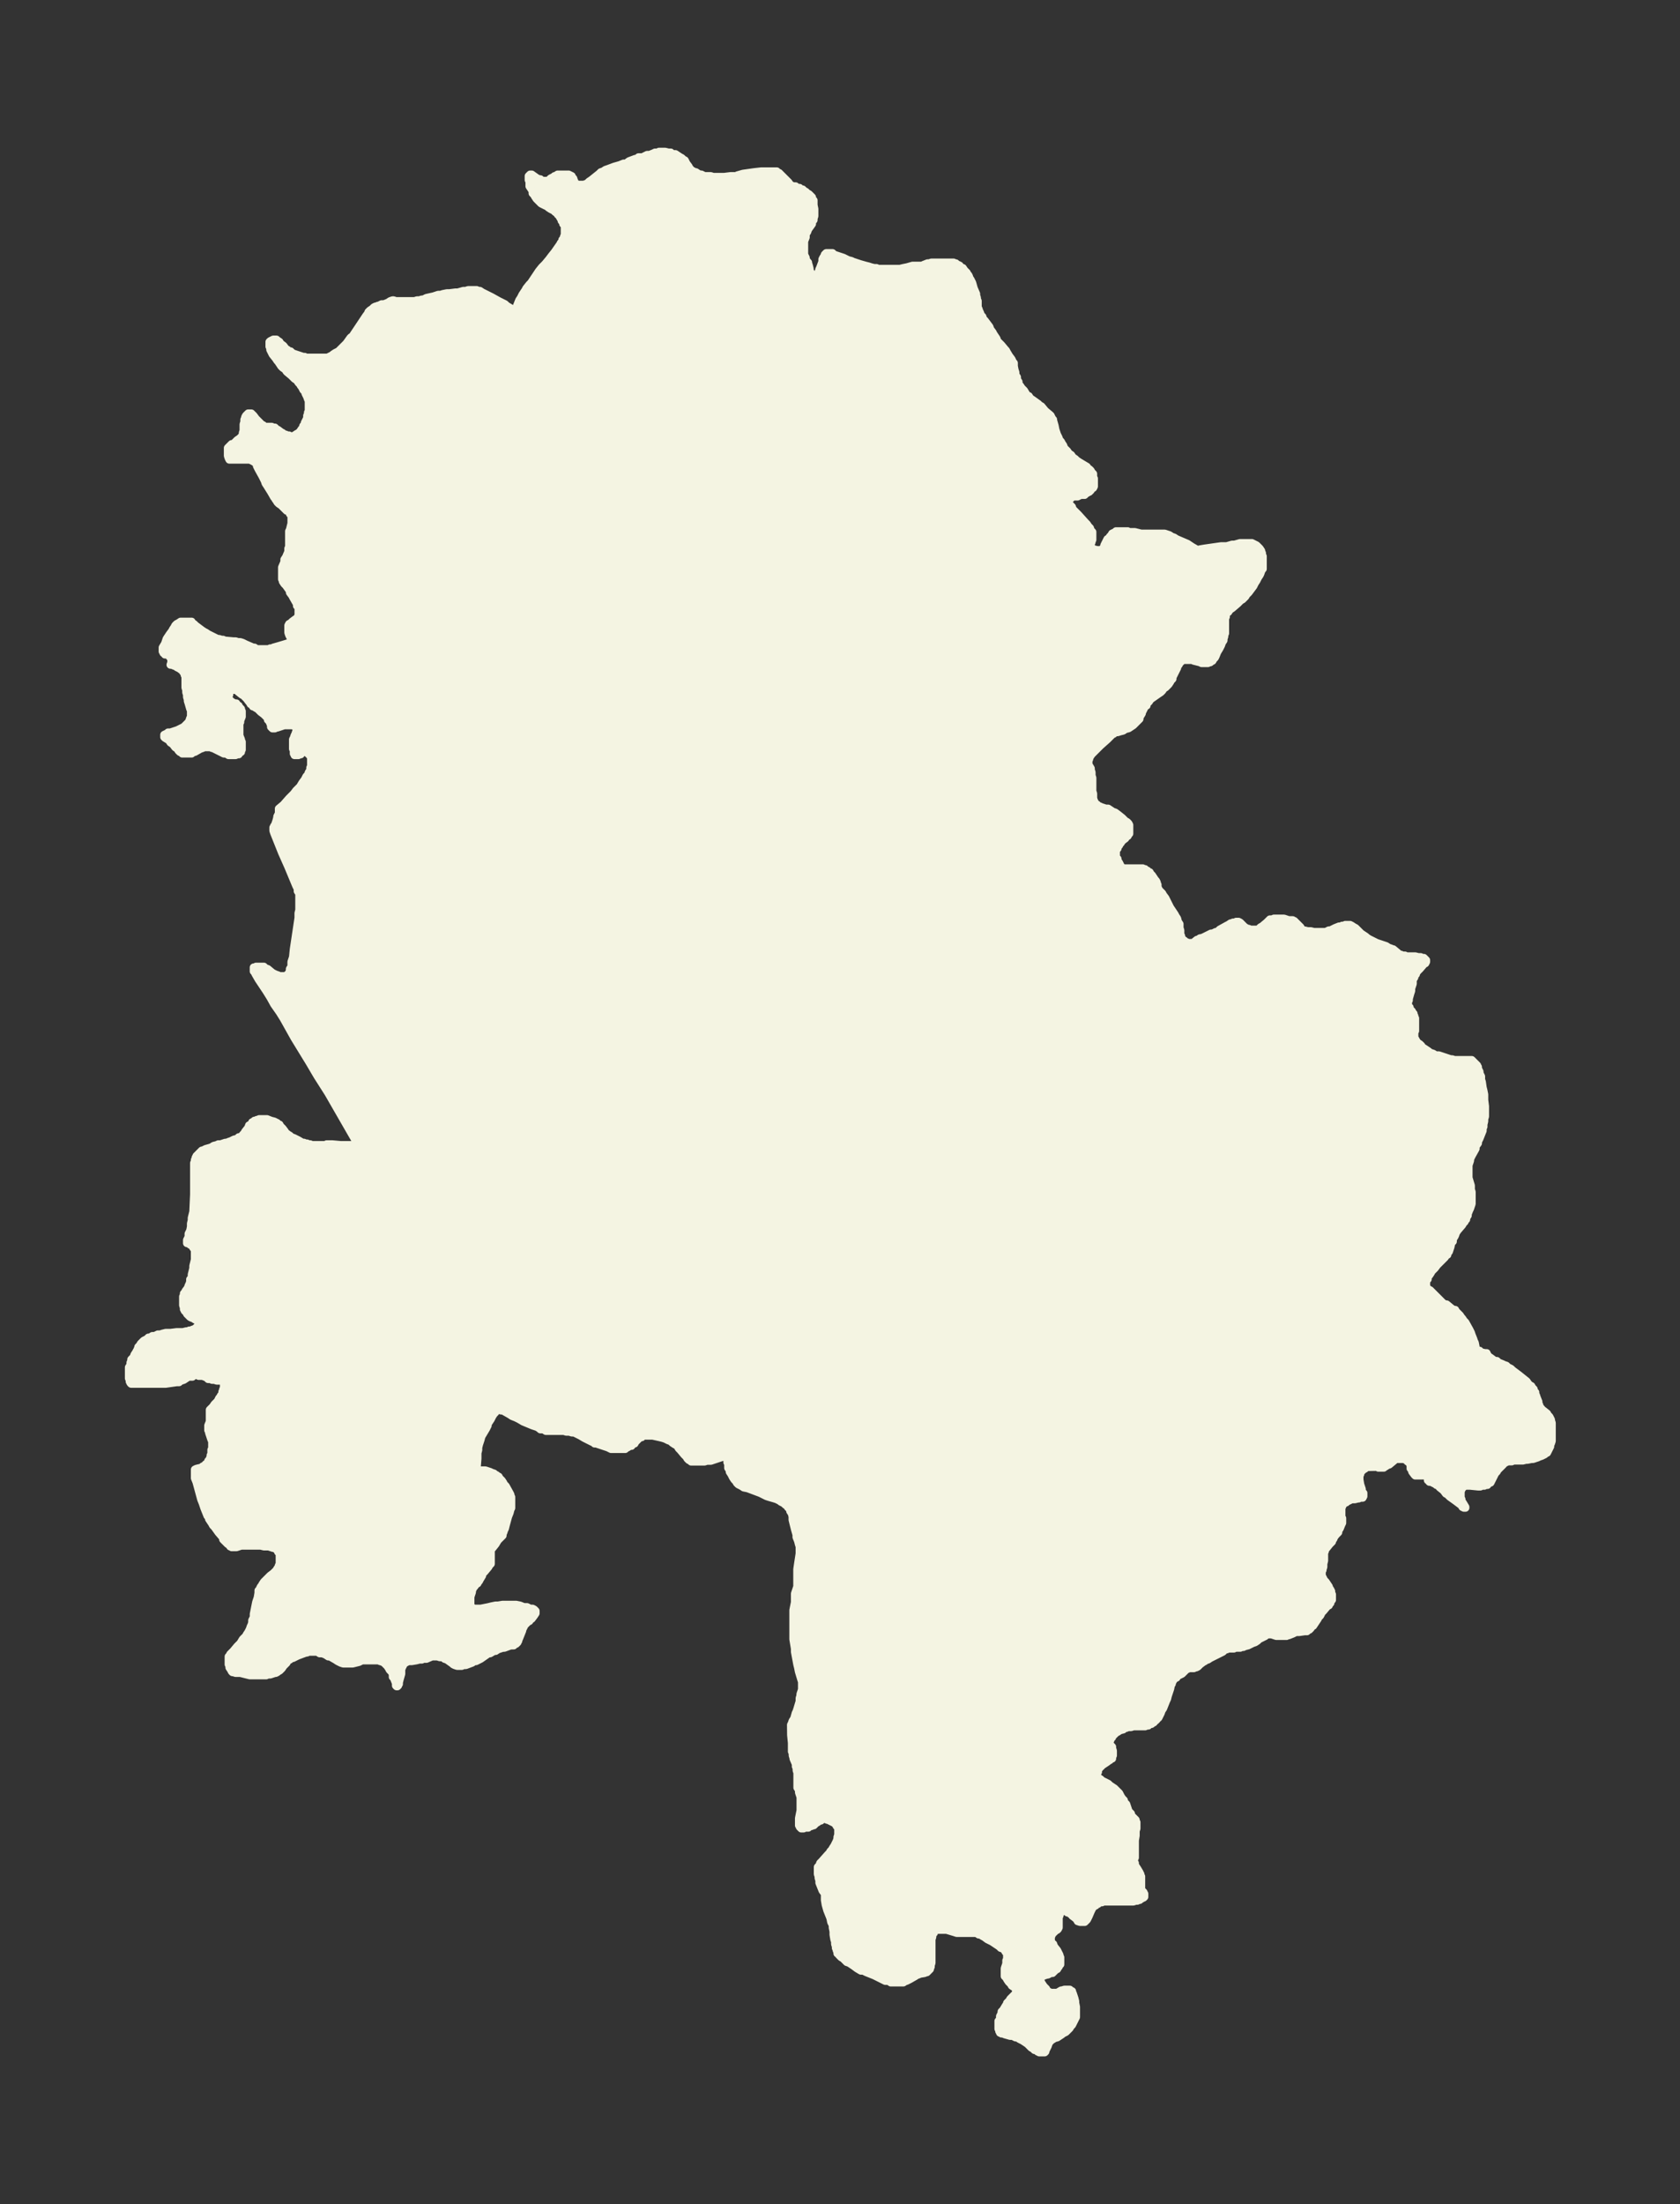 <svg xmlns="http://www.w3.org/2000/svg" xmlns:xlink="http://www.w3.org/1999/xlink" width="285.2" height="374" viewBox="0 0 213.9 280.5"><rect x="0" y="0" width="213.9" height="280.5" fill="#333333" stroke="none"/><defs><style>*{stroke-linejoin:round;stroke-linecap:butt}</style></defs><g id="figure_1"><path id="patch_1" fill="none" d="M0 280.5h214V0H0z"/><g id="axes_1"><g id="PatchCollection_1"><defs><path id="mbbe5da8a4f" stroke="#f4f4e2" d="M90.8-258h1.4l.8-.1h.7l.2-.1.7-.2 1.4-.2.9-.1h2l.1.2h.2l.6.6.2.2.2.2.2.2.2.3.1.1h.1l.1.1h.4l.2.2h.3l.2.2h.2l.2.2.2.1.2.2.2.1.2.2.2.2v.2l.2.2v.6l.1.5v.9l-.1.3v.2l-.1.1-.1.2v.2l-.5.7-.1.3-.2.3v.4l-.2.5v1.7l.1.2.1.2v.2l.2.3.1.1v.1l.1.3.1.4v.2l.1.2.1.2.1.2h.2l.1.1h.3v-.1l.2-.2v-.2h.1v-.3l.1-.2.3-.8v-.3l.1-.2.2-.3v-.1l.2-.2h.8l.2.2 1.2.4.6.3.4.1.2.1.9.3.7.2.4.1.3.1.4.1h.3l.2.1h2.8l.4-.1.5-.1.7-.2h1.2l.2-.1.5-.2h.2l.3-.1h2.8l.2.1h.1l.2.2h.1l.2.1.1.2.3.1.2.3.1.1.2.2v.1l.2.2.1.2v.1l.2.3.2.4.2.7.3.7v.2l.1.3v.2l.1.2v.8l.1.2.1.3.1.2.1.3.2.2.1.3.2.2.6.8.1.3.3.4.1.2.4.6.1.3.3.3.2.2.5.6.1.1.1.2.3.5.3.4.1.2v.1l.2.2v.4l.1.5.1.3v.3l.2.3v.3l.2.3v.2l.1.2.1.1.2.3.3.3.3.5.2.2h.1l.2.3.3.2.7.5.2.2.2.1.5.6.6.5.1.1v.1l.1.1v.1l.2.2v.1l.2.7.1.5.1.3.1.3.1.2.1.2.1.3.2.2.1.2.2.3.1.3.2.2.2.2.2.3.3.2.2.3.3.2.2.2.3.2 1 .6.1.2.2.1.2.2.1.2.2.2v.4l.1.2v1l-.1.2h-.1l-.2.2v.1l-.2.2h-.2v.1l-.2.1-.2.2h-.5l-.4.2h-.5l-.2.1-.2.1v.1h-.1v.1l-.1.1v.4l.2.2.2.2.1.3.2.2.5.5.9 1 .2.2.2.3.2.2.1.3.2.2v1l-.1.2v.1l-.1.2v.3l.2.3.2.1.4.1h.6l.1-.2.2-.2v-.2l.2-.4.1-.2.1-.2.2-.1.1-.2.2-.2.1-.2.2-.1h.1l.2-.2h1.5l.1.1h.8l.8.2h3l.3.1.3.1.3.2.3.1.3.2.7.3.7.3.6.4.7.4.3-.1.6-.1 2.1-.3h.7l.7-.2h.3l.7-.2h1.5l.2.1.2.1.2.1.1.1.2.2.1.1.2.3v.1l.1.2v.2l.1.2v1.6l-.1.1-.1.2-.1.3-.1.2-.2.3-.2.4-.2.3-.2.4-.3.4-.3.4-.3.3-.1.2-.2.2-.2.2-.2.1-.2.2-.2.2-.7.6-.3.2-.2.3h-.1l-.2.3v.3l-.1.2v1.9l-.1.2v.2l-.1.3v.2l-.2.3-.1.3-.2.4-.3.5-.2.5-.1.2-.2.2-.1.2-.2.1-.1.1h-.1l-.2.1h-.8l-.2-.1-.8-.2-.2-.1h-1.2l-.2.2-.1.1-.2.2v.1l-.2.2v.2l-.4.8-.2.4v.2l-.2.2-.1.2-.2.3-.2.2-.2.2-.2.1-.2.3-.2.2-.3.2-1 .7-.2.3-.2.2-.1.1v.2l-.2.1-.4.8v.1l-.3.5v.2l-.2.2-.1.1-.3.3-.2.2-.3.2-.3.2-.4.1-.3.2-.4.1-.3.1h-.5v.2h-.2v.1l-.6.6-.9.8-.6.6-.3.3-.2.2-.2.3-.1.2v.1l-.1.2v.5l.3.5v.2l.1.3v.4l.1.3v1.7l.1.3v.6l.1.3.1.2.2.3h.1l.1.2h.2l.2.1.6.2h.3l.3.2.3.2.3.1.4.3.5.4.4.4.2.1.2.2.1.2v1.1l-.1.1-.1.2-.2.1-.1.2-.4.3-.2.3-.2.2v.1l-.2.2v.2l-.2.2v.9l.2.2v.2l.2.3.2.4v.2h.2v.1h2.6l.2.1h.1l.1.2h.2l.1.2h.2l.1.2.2.2.4.6.1.1.1.2v.1l.1.2v.3l.1.2.1.2.1.1.3.3.1.2.3.4.4.8.2.4.2.3.4.6.1.2.2.3.1.4.2.3v.5l.1.3v.6l.1.1v.2l.1.1.1.2.2.1.1.2h.2v.1h.8l.5-.4h.1l.3-.2h.1l.3-.1.4-.2.6-.3h.2l.4-.2h.2l.1-.1.2-.2.9-.5.2-.1.3-.2h.1l.2-.1h.3l.1-.1h.3l.2.1.2.2.4.4.2.1.1.1h.2l.2.1h1l.1-.1.2-.2.2-.1.6-.5.2-.2.2-.2h.3l.2-.1h1.3l.6.2h.5l.1.1h.1l.2.2.2.2.2.2.2.2.1.2.1.2h.3l.4.1h.4l.4.1h1.5l.4-.2h.2l.6-.3.5-.2h.2l.2-.1h.2l.2-.1h.6l.2.1.3.2.2.1.2.2.5.5.3.2.3.2.1.1.3.2.2.1.2.1.6.3.3.1.9.3.3.2.3.1.2.1h.1l.6.5.2.2h.2l.1.1h.4l.1.1h1.2l.4.1h.3l.2.1h.2l.2.2.1.1v.2l-.1.2h-.1l-.6.7-.3.3-.2.3v.1l-.2.2v.2l-.2.3v.5l-.2.6v.3l-.1.3-.2.7v.2l-.1.2v.5l.1.2h.1v.2l.3.3v.1l.2.2v.2l.1.1v.1l.1.2v1.6l-.1.2v.7l.1.1.1.2.2.3.3.2.2.2v.1l.1.1.2.1.6.4.2.2h.1l.3.1.3.2h.4l.6.2.3.1.6.2h.2l.3.1h2.2l.1.1.2.2.1.1.1.1.2.2v.2h.1v.2l.1.2.1.2v.2l.2.4v.4l.1.3.1.7.1.4.1.5v.7l.1.8v1.3l-.1.3v.3l-.1.4v.3l-.1.2v.3l-.4 1-.2.4v.2l-.3.4v.3l-.5.9-.2.4v.2l-.1.3-.1.3v1.6l.3 1v.5l.1.3v1.5l-.1.3-.1.3-.1.2-.2.5v.2l-.2.3v.2l-.2.1v.2l-.2.2-.1.2-.6.7-.2.3-.1.3-.1.2-.2.3v.3l-.2.2-.1.5-.1.3-.1.3-.2.2v.2l-.2.1-.1.2-.2.2-.4.4-.4.4-.3.4-.3.3-.1.1-.1.2-.2.3-.1.1-.1.2v.2l-.2.1v.8l.1.2.1.1.2.2h.1l.7.7.7.7.2.2.3.2h.2l.6.5.3.2h.2l.1.2.2.2.2.2.1.1.2.3.1.1.2.3.2.2.5.9.2.4.1.3.2.5.1.3.1.2.1.5v.1l.1.2.1.1.2.1h.1l.2.2.5.1h.2v.2h.1l.1.2.3.2.4.3.2.1h.2l.2.2.5.2.2.1.3.1.2.2.4.2.2.2.4.3.4.3.5.4.5.4.2.3.2.2.2.1.1.2.2.2v.2l.2.2v.2l.1.2.1.3.2.5v.2l.1.2.1.3.2.2.1.2h.1l.5.4.1.2.1.1.1.1.1.2.1.2v.1l.1.3v2.3l-.1.3-.1.2v.2l-.1.2-.1.2-.1.2-.1.2h-.1l-.2.2-.2.1-.2.1-.3.1-.2.1-.3.1-.3.1h-.2l-.5.1h-.2l-.4.1h-1.2l-.2.1h-.5l-.2.1-.2.1-.2.1v.1l-.3.3-.4.4-.1.2-.2.2-.1.2-.4.8-.1.2h-.1l-.1.1-.2.1v.1h-.2l-.2.1h-.3l-.2.1h-.3l-1-.1h-.6l-.2.1-.2.2-.1.1v.1l-.1.1v1l.1.1v.2l.2.3.3.5v.1h-.2l-.2-.1-.1-.2-.8-.6-.7-.5-.1-.1-.2-.2-.2-.1-.3-.4-.5-.4v-.2h-.2l-.1-.1h-.1l-.1-.1-.4-.2-.2-.1h-.2v-.2h-.2v-.5h-.1l-.1-.1h-1.4l-.1-.1-.3-.4v-.2l-.2-.2v-.4l-.1-.2v-.1l-.2-.2h-.1l-.1-.2h-.1l-.3-.1h-.9l-.2.1-.1.1-.6.5-.3.1-.1.1-.2.1-.1.1h-.7l-.2-.1H174l-.2.2-.2.1-.1.1-.2.2-.1.2v.1l-.1.2v.5l.1.6.2.6v.4l.2.1v.4l-.1.2h-.3l-.2.1h-.1l-.4.1h-.4l-.2.1-.2.1h-.1l-.2.2h-.1l-.1.1-.2.1v.1h-.1v.2l-.1.2v1.2l.1.1v.6l-.1.2-.2.5-.2.3v.2l-.3.3-.3.4v.1l-.2.3v.1l-.1.1-.2.2-.4.5-.1.1-.1.1v.2l-.1.2v1l-.1.4v.4l-.1.3v.1l-.1.1v.6l.1.2.1.2.1.2.2.2.2.3.2.3v.1l.2.3.1.2v.2l.1.2v.7l-.2.2v.2l-.2.2v.1l-.2.1-.5.6-.2.2-.2.4-.3.3v.1l-.4.6-.2.3-.2.1-.1.2-.1.1-.1.1h-.1l-.1.1-.1.1h-.3l-.7.1h-.4l-.2.1-.2.1-.5.2h-.2l-.1.1h-1.3l-.6-.2h-.6l-.2.2-.8.4-.2.2-.3.2-.3.1-.2.1-.4.2-.4.1-.2.1h-.2l-.2.1h-.6l-.2.1h-.7l-.2.1h-.1l-.2.1-.2.2-.6.3-.6.3-.4.2-.3.2-.3.1-.1.1-.2.1-.4.3-.3.3-.2.1h-.1l-.2.1h-.7l-.1.1h-.1l-.6.6-.2.1-.4.2-.1.2h-.1l-.2.2-.1.1-.1.2-.1.2v.1l-.1.1-.1.5-.2.6-.1.3-.1.4-.1.2-.2.5-.2.5-.2.3-.1.3-.1.2-.1.2-.1.2-.2.1v.1l-.2.2-.2.1v.1l-.2.1-.1.1h-.2l-.1.1-.1.1h-.2l-.2.1h-1.5l-.3.1h-.4l-.2.1h-.2l-.2.2-.4.1-.3.2-.2.1-.1.1-.2.2-.2.1v.2l-.2.1v.2l-.1.1v.4l.1.2.2.2v.2l.1.3v.6l-.1.2v.2h-.2l-.1.2-.2.1-.1.1-.6.4h-.1l-.1.2h-.2v.2l-.2.2v.3l-.1.1v.4l.1.2.1.1.2.1.2.2.6.3.2.1.2.2.3.2.3.2.2.2.2.2.2.2.2.4.2.3.2.2v.2l.3.3.2.6.1.3.1.1.2.2v.2l.2.2.4.4v.2l.1.1v.8l-.1.3v.6l-.1.6v2.2l-.1.2v.4l.1.1v.2l.1.2.2.3.3.5v.2h.1v.2l.1.1v1.6l.1.2.2.2v.2h.1v.4h-.1v.1h-.1l-.1.1-.2.1-.1.1h-.2l-.1.1h-.2l-.3.1h-3.8l-.2.1h-.3l-.2.1v.1h-.2l-.1.2h-.1l-.1.1-.2.2-.1.2-.1.2-.3.7-.1.2-.1.2-.1.1-.2.2h-.6l-.3-.1-.1-.2-.2-.2-.4-.3-.1-.2h-.1l-.1-.1-.1-.1h-.2l-.2-.2h-.5v.1h-.1l-.1.1v.1l-.1.2v.1l-.1.1v1.4l-.1.2-.1.1-.2.1-.3.3h-.1l-.1.2v.1l-.1.2v.5l.1.2v.2h.2l.1.3.4.5.1.2.1.2.1.2v.1l.1.2v.9l-.2.2v.1l-.1.1-.1.2-.2.1-.1.1-.1.1-.2.2h-.3l-.1.1-.2.1h-.1l-.6.2-.1.1-.1.2v.4l.2.3.2.3.3.3.1.2.2.2h.1l.1.1h.9l.5-.3h.1l.3-.1h.7l.1.1.2.1v.1l.1.2.1.3.1.3.1.4v.2l.1.5v1.3l-.1.2-.2.4-.2.4-.2.2-.1.2-.1.1-.2.2-.2.2-.2.1-.2.1-.1.1-.6.4-.4.1-.1.1-.2.1-.1.1-.1.1-.1.1-.1.2-.1.3-.3.6v.1l-.1.1h-.7v-.1h-.2l-.2-.2h-.2l-.2-.2-.2-.1-.5-.5-.3-.2-.3-.2-.2-.1-.2-.1-.3-.2h-.2l-.2-.1-.2-.1h-.3l-.7-.2-.2-.1h-.2l-.1-.1h-.1v-.2h-.1v-.2l-.1-.1v-1l.2-.2v-.4l.1-.2.1-.2v-.2l.2-.2.3-.5.2-.3v-.1l.1-.1.2-.2.1-.2.5-.5.2-.2v-.1l.1-.1v-.2l-.1-.2-.2-.2-.3-.2-.1-.2-.2-.2-.1-.1-.2-.3-.1-.2-.1-.1v-.1h-.1v-1l.2-.6v-.4l.1-.2v-.7l-.2-.2-.1-.2-.2-.2-.3-.1-.2-.2-.6-.4-.3-.2-.6-.3-.4-.3-.2-.1-.3-.2h-.2l-.3-.2h-2.5l-.3-.1-1-.3h-1.3l-.1.1-.1.1-.1.1v.1l-.2.1v.4l-.1.3v3l-.1.3v.2l-.1.2v.1l-.1.1-.1.1-.2.2h-.1l-.2.1-.6.1-.2.1h-.1l-.3.2-.7.4-.2.1-.2.1h-.1l-.3.2h-1.6l-.1-.1-.3-.1h-.3l-.6-.3-.8-.4-1-.4-.4-.2h-.3l-.5-.3-.4-.3-.3-.2-.3-.2-.3-.1-.3-.3-.2-.2-.2-.1-.1-.1-.2-.2v-.2h-.2v-.2l-.1-.2v-.1l-.1-.2v-.2l-.1-.3v-.3l-.1-.3-.1-.6v-.4l-.1-.5v-.3l-.2-.4-.1-.5-.4-1-.2-.7-.1-.6v-.8l-.3-.4-.4-1v-.3l-.1-.3v-.2l-.1-.3v-.9l.2-.2.1-.3.2-.2.8-.9.2-.2.1-.2.2-.2.1-.2.2-.3.2-.4.1-.2.1-.3v-.2l.1-.3v-1l-.2-.1v-.1l-.1-.1-.1-.1-.1-.1-.2-.1-.4-.2-.2-.1h-.1l-.1-.1h-.5l-.2.2h-.2l-.2.2-.2.1-.3.3h-.2l-.1.1h-.2l-.2.2h-.4l-.2.1h-.3l-.1-.1-.1-.1v-.1l-.1-.1v-.9l.2-1v-1.7l-.2-.6v-.3l-.2-.3v-1.9l-.1-.3v-.3l-.1-.2v-.3l-.3-.7v-.1l-.1-.3v-.3l-.1-.2v-1.1l-.1-1V-61l.1-.2.1-.3.2-.3.2-.7.1-.2.1-.3.3-1v-.4l.1-.3v-.2l.2-.6v-1l-.1-.3-.3-1-.1-.5-.1-.4-.3-1.6v-.4l-.2-1.2v-3.7l.2-1v-1.1l.3-.9v-2.2l.1-.7.2-1.3v-.9l-.1-.3-.1-.4-.2-.5v-.3l-.2-.7-.3-1.2v-.4l-.1-.4-.2-.3v-.2l-.2-.2-.1-.1-.1-.2-.2-.1-.2-.2-.2-.1-.2-.1-.1-.1-.4-.2-.3-.1-.7-.2-.3-.1-.2-.1-.6-.3-1.6-.6-.5-.1-.3-.2-.2-.1-.2-.1-.1-.1-.1-.1-.1-.2-.1-.1-.1-.1-.2-.3-.2-.4-.2-.3v-.2l-.2-.3v-.6l-.1-.1v-.8h-.3l-1.8.6H90l-.3.1H88l-.2-.2h-.1l-.2-.2-.1-.2-.3-.3-.5-.6-.2-.2-.1-.2-.2-.2-.2-.1-.3-.2-.2-.2-.3-.1-.2-.1-.2-.1-.3-.1-.4-.1-.9-.2h-1.3l-.1.2h-.2l-.6.6-.1.2h-.2l-.2.3h-.2l-.3.2h-.1l-.2.2h-1.8l-.4-.2-1.2-.4-.3-.1h-.2l-.1-.2h-.2l-.8-.4-.2-.1-.5-.3-.4-.2-.4-.2h-.3l-.3-.1h-.4l-.3-.1h-2.3l-.3-.2h-.4l-.1-.1-.3-.2-.6-.2-1.2-.5-.5-.3-.4-.2-.5-.2-.3-.2-.7-.4-.2-.1h-.2v-.1h-.5l-.2.2v.1l-.2.2-.2.3-.2.4-.4.6v.2l-.2.4-.6 1-.1.4-.1.3-.1.3-.1.4v.3l-.1.4v.7l-.1 1.2v.3h1.1l.3.1.3.1.2.1.3.1.2.2h.1l.1.1.2.1.1.2.2.2.1.1.2.3v.1l.3.3.5.9.1.2v.2l.1.1v1.4l-.1.2-.1.4-.2.5-.3 1.1-.1.4-.1.2-.1.3-.1.2v.2l-.2.2-.4.4-.3.5-.4.5-.1.1-.1.2v1.7l-.2.2-.1.2-.5.6-.1.1-.2.2v.2l-.3.5-.1.2-.1.1-.1.2h-.1l-.3.4-.1.1-.1.2-.1.2v.2l-.2.6v1.2l.1.2h.2l.1.1h.9l1-.2.4-.1.5-.1h.3l.6-.1h1.7l.5.1.5.2h.4l.4.2h.3l.2.1.2.2v.3l-.2.3-.3.4h-.1l-.2.3h-.1l-.2.2-.2.2-.1.1-.1.2-.1.2-.1.2v.1l-.4 1-.1.2v.1l-.1.1v.1l-.2.2h-.2l-.1.2H65l-.8.3H64l-.3.1-.3.1-.3.2h-.2l-.5.3h-.2l-1 .7-.4.2-.2.1h-.2l-.3.2-.8.3H59l-.2.1h-.6l-.3-.1-.2-.1-.1-.1-.7-.5-.3-.1-.2-.2H56l-.3-.1H55l-.7.3h-.4l-.2.1h-.3l-.4.1-.6.1H52l-.2.1-.2.1-.1.1-.2.1v.2h-.1v.2l-.1.2v.6l-.2.7-.1.4v.2l-.1.1v.1h-.1v.1h-.1l-.1-.1v-.3l-.2-.5v-.3H50v-.3l-.1-.3-.3-.3-.1-.2-.2-.3-.1-.1-.1-.1-.1-.1-.1-.1-.1-.1h-.1l-.2-.1h-.1l-.2-.1h-2.1l-.4.2-.8.2h-1.2l-.3-.1-.2-.1-.2-.1-.3-.2-.7-.4h-.2l-.3-.2-.2-.1-.3-.1h-.3l-.3-.2h-1.1l-.2.1H39l-.3.1-.8.3-.4.2-.2.1H37l-.1.2h-.1l-.2.2-.1.2-.4.4-.2.3-.2.2-.1.1-.2.1-.1.1-.2.1H35l-.3.1-.3.1h-.3l-.2.1h-2.1l-1.2-.3H30l-.3-.1h-.1l-.1-.1-.1-.2-.2-.3v-.2l-.1-.2v-1l.2-.2v-.1l.2-.2.2-.2.5-.6.4-.4.3-.5.2-.2.2-.2.1-.2.2-.3.1-.2.1-.2.1-.3.1-.2.1-.3v-.3l.2-.4v-.4l.3-1.5.2-.6.1-.6v-.3l.2-.2v-.1l.1-.2.1-.1.1-.2.2-.3.2-.2.2-.2.2-.2.2-.2.4-.3.2-.2.2-.2.1-.2.1-.1.1-.3.1-.2V-83h-.2v-.2l-.2-.1-.2-.2h-.2l-.3-.1-.3-.1h-.6l-.4-.1h-2.5l-.6.2h-.6v-.1h-.2l-.1-.2-.2-.1-.2-.2-.2-.2-.2-.2v-.2l-.6-.7-.5-.7-.2-.2-.1-.2-.2-.3-.2-.3v-.2l-.2-.2-.2-.5-.2-.5-.1-.3-.1-.3-.2-.5-.6-2.2-.2-.5v-1.1l.2-.1.4-.1h.2l.2-.2h.2l.1-.2.1-.1h.1l.2-.3v-.1l.2-.2v-.1l.1-.2v-.2l.1-.2v-.5l.1-.2v-.9l-.1-.2-.1-.3-.2-.6v-.2l-.1-.1v-.6l.2-.5v-1.5l.1-.1.3-.3.2-.3.2-.2.2-.2.2-.4.2-.2v-.1l.2-.2v-.3l.1-.1v-.2l.1-.1v-1h-.9l-.3-.1H27l-.2-.1h-.3l-.2-.2-.5-.2h-.5l-.1-.1h-.6l-.1.2H24l-.6.4-.3.1H23l-.2.2h-.3l-.7.1-.7.1h-4.4l-.1-.1-.1-.2v-.2l-.1-.2v-1.4l.2-.3v-.3l.1-.2v-.2l.3-.3.1-.3.2-.3.1-.2h.1v-.2l.1-.2v-.1l.2-.2.1-.2.1-.1.1-.1.2-.2.2-.1.2-.1.2-.2h.2l.3-.2h.3l.2-.1.2-.1h.3l.3-.1.4-.1h.6l.8-.1h.8l.4-.1h.2l.2-.1h.2l.2-.1.3-.1.1-.1h.2v-.2h.1v-.1l.1-.2v-.3l-.1-.2H25l-.2-.1-.3-.2h-.1l-.2-.1-.1-.1-.1-.1-.1-.1-.1-.1v-.1l-.2-.2-.1-.1v-.2h-.1v-.2l-.1-.3v-1.1l.1-.2v-.2l.2-.1v-.2l.3-.4.1-.3.1-.2.1-.3v-.3l.2-.2v-.4l.2-.8v-.3l.2-.8v-1.3l-.2-.2-.1-.2-.1-.1-.2-.1-.2-.2h-.2v-.4l.2-.4v-.4l.2-.4.1-.5v-.4l.1-.4v-.3l.2-.8.1-2.2v-4l.1-.2v-.2l.1-.1v-.2l.1-.1v-.1l.2-.2.2-.2.1-.1.2-.2h.1l.2-.1.2-.1.7-.2.3-.2.4-.1.2-.1h.3l.6-.2h.2l.2-.1.3-.1.4-.2.4-.1.2-.2h.2l.1-.1.2-.1v-.1l.2-.2.1-.2.4-.5.1-.3.2-.1.2-.2v-.1l.2-.1.1-.1h.2l.1-.1h.1l.2-.1h1l.5.2.4.1.2.1.2.1.1.2h.2l.1.2.1.1.2.2.3.4.1.2.2.1.1.1.2.1.2.2.3.1.6.3.5.3h.2l.2.1h.2l.2.1h.2l.2.1h1.7l.2-.1h.7l1.1.1h2.2l-3.8-6.6-1.4-2.2-1-1.7-1.9-3.1-1.4-2.5-.5-.8-.7-1-.5-.9-.5-.8-1-1.5-.4-.7v-.1l-.2-.2v-.5h.2l.1-.1h1l.1.1.1.1.3.1.6.5.2.1.2.1.3.1.2.1h.9l.1-.2h.1l.1-.2.1-.3v-.2l.2-.3v-.6l.2-.6.1-1 .6-4v-.6l.1-.4v-2.1l-.2-.3v-.3l-.1-.2-.1-.2-1-2.4-.8-1.8-1-2.5-.1-.3v-.4h.1v-.2l.1-.1.1-.3.1-.3.1-.4v-.1l.2-.4v-.6l.6-.5.7-.8.3-.3.3-.3.3-.4.5-.5.3-.5.3-.4.2-.4.2-.2.1-.3.2-.3v-.3l.1-.2v-1.3l-.2-.1v-.2h-.2l-.1-.2h-.5l-.1.1-.2.1v.1h-.2l-.1.1h-.5v-.2h-.1v-.4l-.1-.2v-1.2l.1-.2.1-.3.1-.2.1-.3.2-.4v-.1l-.2-.1h-.1l-.3-.2h-1.1l-.3.1-.6.2h-.1l-.2.1h-.3l-.2-.2v-.2l-.2-.5-.2-.2v-.2l-.2-.2-.3-.3-.4-.3-.3-.3-.1-.1-.2-.1-.3-.2h-.1l-.1-.2-.2-.1-.1-.2-.1-.1-.3-.4-.1-.1-.2-.2-.1-.1-.2-.1-.5-.4-.1-.1-.2-.1h-.2v-.1h-.2l-.2.1-.1.1-.1.1v.4l-.1.2v.3l.1.1.1.1.1.1.1.1.4.2h.2l.1.2.2.1v.1l.2.2.1.1v.2l.1.1v.7l-.2.5v.2l-.1.1v1.6l.2.5v.2l.1.1v1l-.1.1v.2l-.2.1-.1.2h-.2l-.2.1h-.9l-.3-.2h-.3l-.4-.2-1-.5H27l-.2-.1H26l-.2.1-.3.1-.7.4h-.2l-.2.2h-1.2l-.1-.2h-.2l-.2-.2-.1-.2-.3-.2-.3-.4-.3-.2-.2-.3-.5-.3-.1-.1v-.3l.2-.1h.1l.2-.2h.3l.6-.2.3-.1.2-.1.2-.1.2-.1.2-.1.1-.1.2-.2.1-.1.2-.2.1-.2.1-.3.1-.2v-.8l-.1-.2-.2-.7-.1-.3v-.2l-.1-.3v-.3l-.1-.3v-.3l-.1-.3v-1.4l-.1-.2v-.2l-.2-.2-.1-.2-.2-.1-.1-.1-.2-.1-.2-.1-.1-.1-.3-.1-.2-.1h-.2l.1-.3v-.7h-.2v-.1l-.3-.2H21v-.1l-.2-.1v-.1l-.1-.1v-.5l.3-.5.1-.3.1-.3.2-.3.2-.3.3-.4.1-.2.2-.3.1-.2.2-.2.2-.1.3-.2h1.4l.1.2.2.1.2.2.8.6.3.2.2.1.3.2.4.2.4.2.4.2h.2l.3.1h.2l.2.1 1.1.1h.3l.3.1h.3l.3.1.2.1.2.1.7.3.2.1h.2l.3.2h1.5l.2-.1h.2l.2-.1.7-.2 1-.3.6-.2h.1l-.1-.3-.2-.4-.1-.2-.1-.3v-.9l.1-.2.2-.1.2-.2.4-.3.2-.1.1-.2.1-.2v-1.1l-.2-.1v-.3l-.1-.1-.4-.7-.1-.2-.3-.4v-.2l-.5-.7-.2-.2-.2-.3v-.1l-.1-.2v-1.5l.3-.7v-.3l.2-.3.3-.7v-.4l.1-.2v-2l.1-.2.2-.8v-1.1l-.2-.1v-.1l-.2-.3h-.2l-.2-.2-.5-.5-.3-.2-.2-.2-.1-.2-.1-.1-.1-.2-.1-.1-.4-.7-.5-.8-.2-.3-.1-.3-.3-.6-.5-.9-.2-.4v-.2l-.2-.2-.1-.1-.2-.1-.1-.1H32l-.1-.1h-2.7l-.1-.2-.1-.3v-1l.2-.2.3-.3h.2l.3-.3.2-.2.3-.2.1-.1.2-.2.1-.2v-.2l.1-.3v-.8l.1-.3v-.3l.1-.2v-.1l.1-.2.2-.2.1-.1h.4v.1h.1l.1.1.1.1.3.4.3.3.2.2.1.1.2.2h.1l.2.2h.9l.2.1h.2l.2.2.2.1.4.3.2.1.2.2h.2l.1.1h.3l.1.1h.6v-.1l.3-.2.2-.1.2-.2.2-.3.2-.2v-.2l.2-.2v-.2l.3-.6v-.3l.1-.2v-.2l.1-.2v-1.3l-.1-.2-.1-.3-.1-.2-.1-.2-.1-.3-.2-.2v-.2h-.1v-.1l-.2-.2-.1-.2-.2-.2-.2-.3-.3-.2-.2-.2-.2-.2-.6-.5-.2-.3-.3-.2-.2-.2-.2-.3-.2-.3-.1-.1-.2-.3-.4-.5-.3-.6v-.2l-.1-.2v-.6l.1-.1.2-.1.2-.1h.4l.1.1.3.2.1.2.4.3.3.4.2.1.2.2h.2l.2.2.2.1.6.2.6.2h.2l.1.1h2.8l.2-.1.2-.1.2-.1.1-.1.3-.2.2-.1.2-.1.3-.3.2-.2.2-.2.2-.2.1-.1.5-.7.1-.1h.1l1.8-2.7.3-.4v-.1l.1-.1.1-.1.3-.2.2-.2.2-.1h.1l.2-.1h.1l.4-.2h.3l.5-.2.3-.2.3-.1h.1l.3.1h2.4l.3-.1h.3l.3-.1h.2l.4-.2.9-.2.3-.1.3-.1h.3l.3-.1.5-.1h.3l.8-.1h.3l.7-.2h.3l.3-.1h1.1l.2.1h.2l.3.2.2.1.2.1.8.4.9.5.4.2.4.2.2.2 1 .6.2-.3.4-1 .2-.3.2-.4.2-.3.2-.3.1-.2.4-.5.2-.2.6-.9.2-.3.2-.3.4-.5.4-.4.5-.6.3-.4.4-.5.7-1 .1-.2.2-.2v-.2l.2-.2v-.2l.1-.2v-1.2l-.2-.2v-.2l-.2-.2v-.1l-.3-.5-.1-.2H71l-.1-.2-.2-.1-.2-.2-.4-.2-.3-.2-.2-.2h-.1l-.4-.2-.2-.1-.2-.2-.2-.2-.2-.2-.2-.3-.1-.2-.2-.2v-.3l-.2-.3-.2-.3v-.6l-.1-.2v-.5l.2-.2h.2l.7.5.3.1h.1l.2.2h.7l.2-.1.2-.2.2-.1.2-.1.1-.1h.1l.3-.2h1.4l.2.1.2.1v.2l.2.1.1.3.1.2v.1l.2.1.2.1h.7l.3-.1.2-.1.2-.2.3-.2 1-.8.2-.2.3-.1.3-.2.3-.1.8-.3.7-.2.5-.2h.3l.4-.3.8-.3h.2l.2-.2h.5l.6-.3h.3l.5-.2.2-.1h.4l.1-.1h.8l.4.1h.3l.2.2h.4l.3.2.3.2.2.1.2.2.2.1.1.2.1.2.3.4v.2l.2.1v.1l.2.1.2.1.1.1h.2l.3.2.2.1h.2l.2.1.2.1h.8l.3.1"/></defs><g clip-path="url(#p62415f96cb)"><use xlink:href="#mbbe5da8a4f" y="280.5" fill="#f4f4e2" stroke="#f4f4e2"/></g></g></g></g><defs><clipPath id="p62415f96cb"><path d="M7.2 7.2h199.5v266.1H7.2z"/></clipPath></defs></svg>